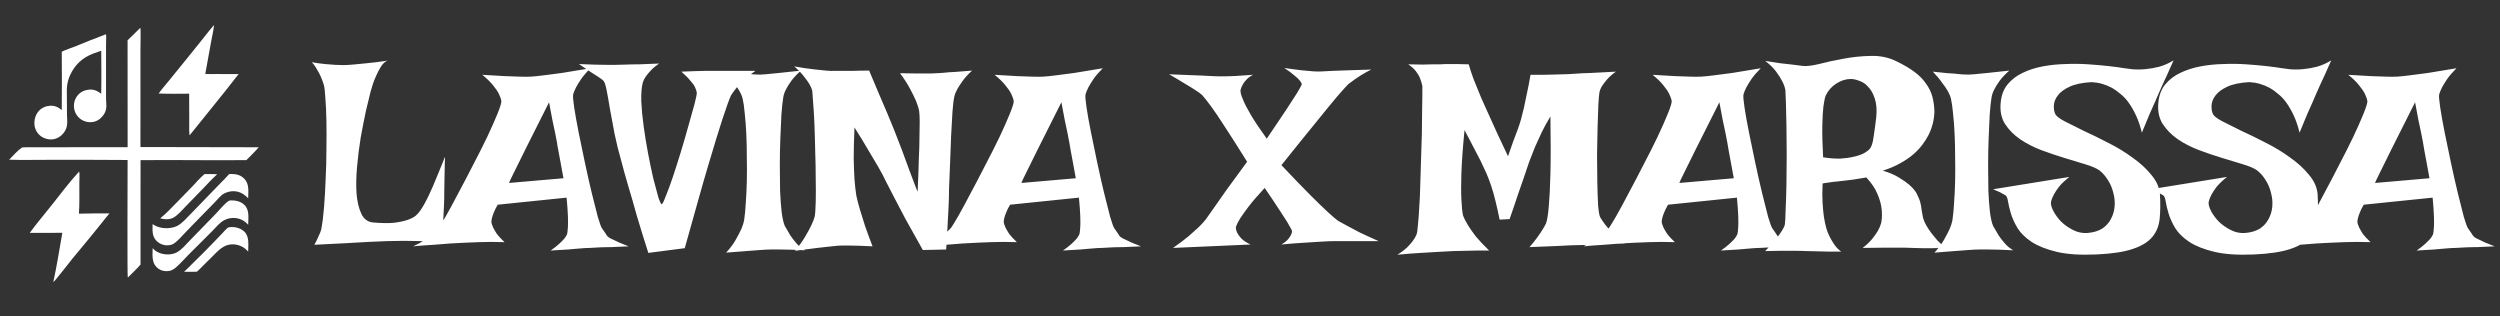 <svg width="261" height="33" viewBox="0 0 261 33" fill="none" xmlns="http://www.w3.org/2000/svg">
<rect x="0" y="0" width="261" height="33" fill="#333333" stroke="none"/>
<g clip-path="url(#clip0_8_655)">
<path d="M16.563 9.76C16.861 9.337 17.221 8.939 17.547 8.535L19.621 5.981L21.301 3.892C21.64 3.467 21.968 3.029 22.332 2.625C22.362 2.834 22.105 3.999 22.05 4.301L21.43 7.724C21.803 7.744 22.183 7.727 22.557 7.728L24.907 7.735C24.47 8.28 24.05 8.837 23.616 9.385L19.922 13.972L19.784 14.13C19.737 13.624 19.759 13.097 19.756 12.588L19.749 9.78C18.689 9.785 17.622 9.809 16.563 9.76Z" fill="white"/>
<path d="M6.448 5.398C6.944 5.163 7.474 4.993 7.985 4.794C8.438 4.617 8.883 4.42 9.335 4.243C9.9 4.02 10.473 3.817 11.034 3.586L11.054 3.592C11.061 3.607 11.071 3.62 11.075 3.635C11.103 3.732 11.071 4.493 11.071 4.652C11.079 6.264 11.079 7.876 11.07 9.487C11.07 9.79 11.061 10.095 11.072 10.397C11.083 10.667 11.119 10.946 11.096 11.215C11.074 11.486 10.973 11.763 10.818 11.986C10.55 12.372 10.178 12.652 9.709 12.733C9.257 12.809 8.795 12.703 8.422 12.438C8.051 12.167 7.804 11.758 7.736 11.303C7.669 10.85 7.785 10.388 8.058 10.02C8.338 9.643 8.751 9.428 9.211 9.366C9.745 9.294 10.151 9.468 10.566 9.788C10.6 8.295 10.579 6.793 10.569 5.299C10.297 5.392 10.021 5.482 9.752 5.585C8.602 6.022 7.809 6.753 7.302 7.88C7.16 8.202 7.063 8.543 7.014 8.893C6.958 9.307 6.982 9.732 6.982 10.15C6.981 10.765 6.984 11.381 6.992 11.997C6.999 12.373 7.055 12.771 6.984 13.143C6.934 13.412 6.814 13.658 6.648 13.874C6.373 14.231 5.965 14.487 5.514 14.543C5.058 14.599 4.573 14.459 4.214 14.174C3.866 13.894 3.644 13.487 3.6 13.042C3.549 12.541 3.693 12.013 4.018 11.624C4.316 11.268 4.749 11.075 5.208 11.042C5.698 11.006 6.084 11.178 6.447 11.496C6.466 9.463 6.466 7.431 6.448 5.398Z" fill="white"/>
<path d="M13.319 4.208L14.651 2.904C14.708 3.043 14.663 4.82 14.664 5.174L14.665 12.858C14.668 13.689 14.649 14.52 14.665 15.35L27.011 15.374C26.609 15.843 26.157 16.276 25.724 16.716C22.042 16.759 18.357 16.679 14.674 16.721L14.672 27.619C14.269 28.082 13.804 28.515 13.372 28.95L13.339 28.958C13.279 28.817 13.322 17.866 13.322 16.703C10.528 16.683 7.734 16.678 4.939 16.686C3.614 16.686 2.278 16.717 0.954 16.673C1.349 16.27 1.835 15.709 2.297 15.398C2.773 15.359 3.259 15.374 3.736 15.373L13.325 15.368L13.319 4.208Z" fill="white"/>
<path d="M3.103 24.314C3.826 23.322 4.635 22.377 5.398 21.414C6.331 20.236 7.24 19.017 8.259 17.913L8.269 17.924C8.329 18.151 8.284 18.827 8.283 19.095C8.279 20.151 8.312 21.258 8.241 22.308C9.303 22.282 10.366 22.271 11.429 22.278C11.151 22.587 10.905 22.923 10.644 23.246L9.357 24.834C8.775 25.56 8.161 26.259 7.577 26.983C7.344 27.272 5.699 29.384 5.589 29.437L5.576 29.388C5.948 27.71 6.204 25.998 6.507 24.306L3.103 24.314Z" fill="white"/>
<path d="M16.724 22.79C17.33 22.317 17.874 21.725 18.411 21.176C18.964 20.618 19.513 20.056 20.058 19.491C20.474 19.051 20.885 18.555 21.355 18.175C21.793 18.16 22.233 18.18 22.671 18.19C22.132 18.687 21.628 19.233 21.122 19.763C20.596 20.315 20.064 20.861 19.526 21.402C19.148 21.786 18.772 22.231 18.35 22.564C18.212 22.673 18.074 22.742 17.914 22.808C17.506 22.938 17.131 22.901 16.724 22.79Z" fill="white"/>
<path d="M15.931 23.396C16.434 23.747 17.043 23.864 17.648 23.811C18.04 23.777 18.413 23.669 18.737 23.443C19.138 23.163 19.473 22.779 19.813 22.432C20.353 21.88 20.89 21.326 21.424 20.769L23 19.141C23.311 18.821 23.64 18.513 23.927 18.171C24.017 18.167 24.107 18.165 24.197 18.166C24.693 18.165 25.138 18.287 25.495 18.649C26.049 19.212 25.915 19.986 25.911 20.705C25.605 20.369 25.231 20.106 24.78 20.007C24.314 19.905 23.781 19.987 23.366 20.224C22.997 20.434 22.715 20.827 22.417 21.125C21.414 22.131 20.439 23.162 19.444 24.174C19.044 24.582 18.572 25.167 18.094 25.466L18.064 25.485C17.869 25.573 17.655 25.612 17.442 25.611C17.029 25.611 16.634 25.446 16.343 25.153C15.853 24.656 15.922 24.034 15.931 23.396Z" fill="white"/>
<path d="M15.937 25.906C16.035 26.015 16.135 26.118 16.257 26.202C16.843 26.608 17.787 26.692 18.428 26.363C18.964 26.088 19.442 25.489 19.866 25.057L22.513 22.337C22.907 21.929 23.286 21.446 23.718 21.083C23.832 20.987 23.914 20.945 24.061 20.918L24.078 20.918C24.612 20.911 25.142 21.017 25.532 21.41C26.067 21.949 25.917 22.777 25.909 23.469C25.706 23.232 25.472 23.046 25.184 22.922C24.624 22.681 23.987 22.7 23.442 22.971C22.939 23.223 22.557 23.721 22.165 24.115L19.709 26.568C19.249 27.033 18.802 27.558 18.301 27.975C18.153 28.099 18.009 28.177 17.831 28.248C17.677 28.286 17.531 28.312 17.372 28.312C16.976 28.311 16.602 28.16 16.328 27.872C15.817 27.335 15.931 26.585 15.937 25.906Z" fill="white"/>
<path d="M19.215 28.378C19.543 28.084 19.846 27.761 20.16 27.453C20.944 26.692 21.714 25.916 22.469 25.127C22.738 24.849 23.006 24.569 23.273 24.288C23.424 24.128 23.576 23.943 23.744 23.803C23.822 23.739 23.93 23.728 24.026 23.71C24.095 23.706 24.165 23.706 24.235 23.705C24.703 23.702 25.2 23.87 25.533 24.207C26.056 24.738 25.91 25.59 25.909 26.272C25.879 26.236 25.847 26.2 25.815 26.166C25.423 25.754 24.882 25.517 24.313 25.508C23.371 25.495 22.808 26.137 22.194 26.753L21.216 27.722C21.002 27.941 20.792 28.166 20.56 28.366C20.113 28.382 19.663 28.379 19.215 28.378Z" fill="white"/>
</g>
<path d="M32.547 6.496C33.075 6.587 33.54 6.651 33.941 6.687C34.361 6.724 34.707 6.751 34.98 6.769C35.309 6.787 35.591 6.797 35.828 6.797C36.065 6.797 36.402 6.778 36.84 6.742C37.204 6.705 37.678 6.66 38.262 6.605C38.863 6.55 39.602 6.459 40.477 6.332C40.221 6.405 39.984 6.614 39.766 6.961C39.565 7.289 39.383 7.644 39.219 8.027C39.018 8.483 38.845 8.984 38.699 9.531C38.572 10.023 38.408 10.698 38.207 11.554C38.025 12.411 37.842 13.341 37.66 14.343C37.496 15.346 37.368 16.367 37.277 17.406C37.186 18.427 37.168 19.366 37.223 20.222C37.296 21.079 37.469 21.79 37.742 22.355C38.016 22.902 38.435 23.194 39 23.23C39.857 23.303 40.568 23.312 41.133 23.258C41.716 23.185 42.19 23.084 42.555 22.957C42.919 22.829 43.202 22.683 43.402 22.519C43.603 22.337 43.758 22.164 43.867 22C44.159 21.58 44.46 21.043 44.77 20.386C45.079 19.73 45.353 19.101 45.59 18.5C45.845 17.898 46.055 17.388 46.219 16.968C46.383 16.549 46.465 16.349 46.465 16.367C46.465 16.403 46.456 16.613 46.438 16.996C46.438 17.36 46.428 17.807 46.41 18.336C46.41 18.846 46.401 19.384 46.383 19.949C46.383 20.514 46.374 20.997 46.355 21.398C46.337 21.726 46.319 22.091 46.301 22.492C46.283 22.838 46.264 23.248 46.246 23.722C46.246 24.196 46.228 24.716 46.191 25.281C45.426 25.226 44.697 25.19 44.004 25.172C43.311 25.153 42.7 25.144 42.172 25.144C41.552 25.144 40.978 25.153 40.449 25.172C39.884 25.19 39.228 25.217 38.48 25.254C37.842 25.29 37.05 25.336 36.102 25.39C35.154 25.427 34.06 25.482 32.82 25.554C32.966 25.299 33.085 25.062 33.176 24.843C33.285 24.625 33.367 24.442 33.422 24.297C33.495 24.114 33.54 23.959 33.559 23.832C33.668 23.248 33.759 22.51 33.832 21.617C33.905 20.705 33.96 19.739 33.996 18.718C34.051 17.698 34.078 16.659 34.078 15.601C34.096 14.526 34.096 13.532 34.078 12.621C34.06 11.709 34.023 10.916 33.969 10.242C33.932 9.567 33.878 9.103 33.805 8.847C33.714 8.556 33.604 8.264 33.477 7.972C33.367 7.717 33.23 7.462 33.066 7.207C32.921 6.933 32.747 6.696 32.547 6.496ZM50.349 7.808C51.26 7.863 52.026 7.909 52.646 7.945C53.284 7.963 53.812 7.981 54.232 8C54.706 8.018 55.107 8.018 55.435 8C55.763 7.981 56.209 7.936 56.775 7.863C57.248 7.808 57.877 7.726 58.661 7.617C59.463 7.489 60.457 7.325 61.642 7.125C61.222 7.544 60.894 7.927 60.657 8.273C60.439 8.601 60.265 8.884 60.138 9.121C59.992 9.412 59.892 9.659 59.837 9.859C59.801 10.041 59.837 10.497 59.946 11.226C60.056 11.955 60.211 12.821 60.411 13.824C60.612 14.808 60.831 15.866 61.068 16.996C61.304 18.108 61.541 19.156 61.778 20.14C62.015 21.107 62.225 21.936 62.407 22.629C62.608 23.303 62.754 23.704 62.845 23.832C63.118 24.215 63.291 24.47 63.364 24.597C63.437 24.707 63.565 24.807 63.747 24.898C63.82 24.935 63.939 24.989 64.103 25.062C64.249 25.135 64.44 25.226 64.677 25.336C64.932 25.445 65.251 25.573 65.634 25.718C64.923 25.755 64.312 25.782 63.802 25.8C63.291 25.8 62.872 25.81 62.544 25.828C62.161 25.846 61.833 25.864 61.56 25.883C61.286 25.883 60.958 25.901 60.575 25.937C60.247 25.974 59.819 26.01 59.29 26.047C58.78 26.083 58.178 26.119 57.486 26.156C57.85 25.901 58.142 25.673 58.361 25.472C58.597 25.254 58.78 25.071 58.907 24.925C59.053 24.743 59.153 24.579 59.208 24.433C59.245 24.269 59.272 24.023 59.29 23.695C59.308 23.403 59.308 23.02 59.29 22.547C59.272 22.054 59.226 21.416 59.153 20.633L51.962 21.371C51.78 21.681 51.643 21.954 51.552 22.191C51.461 22.41 51.397 22.601 51.361 22.765C51.306 22.966 51.288 23.13 51.306 23.258C51.342 23.403 51.406 23.576 51.497 23.777C51.588 23.959 51.716 24.178 51.88 24.433C52.062 24.67 52.327 24.953 52.673 25.281C52.217 25.263 51.752 25.254 51.278 25.254C50.804 25.254 50.367 25.263 49.966 25.281C49.492 25.299 49.027 25.317 48.571 25.336C48.116 25.354 47.596 25.381 47.013 25.418C46.521 25.454 45.946 25.5 45.29 25.554C44.616 25.591 43.896 25.645 43.13 25.718C43.604 25.5 44.005 25.281 44.333 25.062C44.661 24.825 44.935 24.607 45.153 24.406C45.409 24.187 45.627 23.978 45.81 23.777C45.937 23.595 46.193 23.175 46.575 22.519C46.958 21.845 47.386 21.052 47.861 20.14C48.353 19.229 48.863 18.254 49.392 17.215C49.939 16.175 50.431 15.2 50.868 14.289C51.306 13.359 51.661 12.557 51.935 11.883C52.208 11.208 52.345 10.771 52.345 10.57C52.308 10.333 52.217 10.069 52.071 9.777C51.944 9.522 51.743 9.23 51.47 8.902C51.215 8.574 50.841 8.209 50.349 7.808ZM58.825 18.609C58.716 17.971 58.616 17.424 58.525 16.968C58.433 16.494 58.361 16.103 58.306 15.793C58.233 15.428 58.178 15.109 58.142 14.836C58.087 14.58 58.023 14.252 57.95 13.851C57.877 13.505 57.786 13.076 57.677 12.566C57.586 12.037 57.467 11.409 57.321 10.679C56.282 12.758 55.471 14.371 54.888 15.519C54.323 16.649 53.913 17.479 53.657 18.008C53.347 18.627 53.174 18.992 53.138 19.101L58.825 18.609ZM60.44 6.687C61.661 6.742 62.609 6.769 63.283 6.769H64.295C64.587 6.769 64.951 6.76 65.389 6.742C65.754 6.724 66.218 6.715 66.783 6.715C67.349 6.696 68.023 6.669 68.807 6.633C68.442 6.888 68.151 7.134 67.932 7.371C67.713 7.608 67.54 7.817 67.412 8C67.266 8.218 67.166 8.419 67.112 8.601C66.984 9.075 66.929 9.722 66.948 10.543C66.984 11.345 67.066 12.22 67.194 13.168C67.321 14.097 67.476 15.045 67.658 16.011C67.841 16.978 68.023 17.853 68.205 18.636C68.406 19.42 68.579 20.067 68.725 20.578C68.889 21.07 69.007 21.316 69.08 21.316C69.153 21.316 69.29 21.052 69.49 20.523C69.709 19.994 69.955 19.329 70.229 18.527C70.502 17.707 70.785 16.823 71.076 15.875C71.368 14.909 71.632 13.997 71.869 13.14C72.125 12.265 72.334 11.518 72.498 10.898C72.662 10.26 72.744 9.868 72.744 9.722C72.726 9.522 72.662 9.312 72.553 9.093C72.462 8.893 72.298 8.665 72.061 8.41C71.842 8.136 71.532 7.827 71.131 7.48C71.696 7.462 72.179 7.444 72.58 7.425C73 7.407 73.355 7.398 73.647 7.398H74.494H78.869C78.414 7.708 78.022 8.009 77.694 8.3C77.384 8.592 77.129 8.866 76.928 9.121C76.691 9.412 76.49 9.686 76.326 9.941C76.144 10.324 75.843 11.153 75.424 12.429C75.242 12.976 75.032 13.642 74.795 14.425C74.558 15.209 74.276 16.148 73.948 17.242C73.619 18.336 73.255 19.603 72.854 21.043C72.453 22.465 71.997 24.087 71.487 25.91L67.686 26.402C67.23 24.98 66.829 23.686 66.483 22.519C66.154 21.334 65.863 20.323 65.608 19.484C65.316 18.5 65.07 17.616 64.869 16.832C64.596 15.884 64.359 14.927 64.158 13.961C63.976 12.976 63.812 12.092 63.666 11.308C63.539 10.506 63.42 9.841 63.311 9.312C63.201 8.784 63.083 8.474 62.955 8.383C62.846 8.291 62.682 8.173 62.463 8.027C62.263 7.899 62.007 7.735 61.697 7.535C61.369 7.316 60.95 7.034 60.44 6.687ZM75.644 7.48C76.264 7.553 76.783 7.608 77.203 7.644C77.64 7.662 77.996 7.69 78.269 7.726C78.597 7.763 78.852 7.781 79.034 7.781C79.235 7.799 79.536 7.79 79.937 7.754C80.283 7.717 80.748 7.672 81.331 7.617C81.933 7.562 82.699 7.48 83.628 7.371C83.209 7.735 82.872 8.091 82.617 8.437C82.38 8.765 82.197 9.057 82.07 9.312C81.906 9.622 81.805 9.914 81.769 10.187C81.696 10.625 81.632 11.226 81.578 11.992C81.541 12.739 81.505 13.56 81.468 14.453C81.432 15.346 81.413 16.267 81.413 17.215C81.413 18.163 81.423 19.065 81.441 19.922C81.477 20.76 81.532 21.508 81.605 22.164C81.696 22.82 81.805 23.294 81.933 23.586C82.115 23.914 82.307 24.242 82.507 24.57C82.689 24.843 82.908 25.126 83.163 25.418C83.419 25.709 83.71 25.946 84.038 26.129C82.963 26.074 82.106 26.047 81.468 26.047H80.484C80.192 26.047 79.818 26.065 79.363 26.101C78.98 26.138 78.497 26.174 77.913 26.211C77.33 26.247 76.628 26.302 75.808 26.375C76.227 25.919 76.555 25.482 76.792 25.062C77.029 24.643 77.221 24.278 77.367 23.968C77.531 23.604 77.64 23.258 77.695 22.929C77.768 22.455 77.822 21.872 77.859 21.179C77.913 20.468 77.95 19.712 77.968 18.91C77.986 18.09 77.986 17.26 77.968 16.422C77.968 15.565 77.95 14.745 77.913 13.961C77.877 13.177 77.822 12.466 77.749 11.828C77.695 11.19 77.622 10.679 77.531 10.297C77.476 10.06 77.367 9.795 77.203 9.504C77.057 9.248 76.856 8.957 76.601 8.629C76.364 8.282 76.045 7.899 75.644 7.48ZM82.918 6.933C83.739 7.079 84.413 7.179 84.942 7.234C85.471 7.289 85.899 7.334 86.227 7.371C86.61 7.407 86.911 7.416 87.129 7.398H87.95C88.241 7.398 88.606 7.398 89.043 7.398C89.499 7.38 90.064 7.371 90.739 7.371C91.122 8.264 91.468 9.084 91.778 9.832C92.106 10.579 92.379 11.217 92.598 11.746C92.853 12.384 93.09 12.958 93.309 13.468C93.564 14.107 93.838 14.808 94.129 15.574C94.421 16.34 94.685 17.06 94.922 17.734C95.178 18.409 95.387 18.965 95.551 19.402C95.715 19.84 95.797 20.04 95.797 20.004C95.797 19.985 95.806 19.803 95.825 19.457C95.843 19.092 95.861 18.645 95.879 18.117C95.898 17.57 95.916 16.978 95.934 16.34C95.971 15.683 95.989 15.054 95.989 14.453C96.007 13.833 96.016 13.268 96.016 12.758C96.016 12.247 95.998 11.864 95.961 11.609C95.907 11.299 95.797 10.944 95.633 10.543C95.487 10.196 95.287 9.786 95.032 9.312C94.776 8.82 94.421 8.264 93.965 7.644C94.713 7.662 95.323 7.672 95.797 7.672C96.271 7.672 96.654 7.672 96.946 7.672C97.274 7.672 97.529 7.662 97.711 7.644C97.948 7.644 98.24 7.626 98.586 7.59C98.896 7.553 99.279 7.526 99.735 7.508C100.209 7.471 100.792 7.425 101.485 7.371C101.084 7.735 100.765 8.082 100.528 8.41C100.291 8.738 100.099 9.03 99.954 9.285C99.79 9.577 99.68 9.85 99.626 10.105C99.553 10.433 99.489 10.971 99.434 11.718C99.398 12.448 99.352 13.268 99.297 14.179C99.261 15.091 99.224 16.039 99.188 17.023C99.151 18.008 99.115 18.91 99.079 19.73C99.079 20.35 99.06 21.015 99.024 21.726C98.987 22.328 98.951 23.011 98.915 23.777C98.878 24.524 98.832 25.281 98.778 26.047L96.344 26.101C95.633 24.843 95.032 23.768 94.54 22.875C94.066 21.963 93.674 21.216 93.364 20.633C93.017 19.958 92.726 19.393 92.489 18.937C92.288 18.5 92.024 17.998 91.696 17.433C91.422 16.959 91.076 16.376 90.657 15.683C90.256 14.991 89.773 14.198 89.207 13.304C89.153 14.562 89.126 15.638 89.126 16.531C89.144 17.406 89.171 18.135 89.207 18.718C89.262 19.393 89.326 19.958 89.399 20.414C89.49 20.851 89.618 21.343 89.782 21.89C89.928 22.364 90.101 22.92 90.301 23.558C90.52 24.196 90.784 24.916 91.094 25.718C90.019 25.664 89.217 25.636 88.688 25.636H87.868C87.612 25.636 87.266 25.664 86.829 25.718C86.464 25.755 85.963 25.81 85.325 25.883C84.705 25.955 83.93 26.056 83.001 26.183C83.438 25.655 83.784 25.172 84.04 24.734C84.313 24.278 84.523 23.895 84.668 23.586C84.851 23.221 84.978 22.902 85.051 22.629C85.106 22.337 85.142 21.836 85.161 21.125C85.179 20.395 85.179 19.575 85.161 18.664C85.161 17.734 85.142 16.759 85.106 15.738C85.088 14.717 85.06 13.769 85.024 12.894C84.987 12.019 84.942 11.272 84.887 10.652C84.851 10.032 84.823 9.649 84.805 9.504C84.751 9.267 84.641 9.011 84.477 8.738C84.331 8.501 84.14 8.237 83.903 7.945C83.666 7.635 83.338 7.298 82.918 6.933ZM103.838 7.808C104.749 7.863 105.515 7.909 106.134 7.945C106.772 7.963 107.301 7.981 107.72 8C108.194 8.018 108.595 8.018 108.923 8C109.252 7.981 109.698 7.936 110.263 7.863C110.737 7.808 111.366 7.726 112.15 7.617C112.952 7.489 113.946 7.325 115.13 7.125C114.711 7.544 114.383 7.927 114.146 8.273C113.927 8.601 113.754 8.884 113.627 9.121C113.481 9.412 113.38 9.659 113.326 9.859C113.289 10.041 113.326 10.497 113.435 11.226C113.545 11.955 113.699 12.821 113.9 13.824C114.101 14.808 114.319 15.866 114.556 16.996C114.793 18.108 115.03 19.156 115.267 20.14C115.504 21.107 115.714 21.936 115.896 22.629C116.097 23.303 116.242 23.704 116.334 23.832C116.607 24.215 116.78 24.47 116.853 24.597C116.926 24.707 117.054 24.807 117.236 24.898C117.309 24.935 117.427 24.989 117.591 25.062C117.737 25.135 117.929 25.226 118.166 25.336C118.421 25.445 118.74 25.573 119.123 25.718C118.412 25.755 117.801 25.782 117.291 25.8C116.78 25.8 116.361 25.81 116.033 25.828C115.65 25.846 115.322 25.864 115.048 25.883C114.775 25.883 114.447 25.901 114.064 25.937C113.736 25.974 113.308 26.01 112.779 26.047C112.268 26.083 111.667 26.119 110.974 26.156C111.339 25.901 111.63 25.673 111.849 25.472C112.086 25.254 112.268 25.071 112.396 24.925C112.542 24.743 112.642 24.579 112.697 24.433C112.733 24.269 112.761 24.023 112.779 23.695C112.797 23.403 112.797 23.02 112.779 22.547C112.761 22.054 112.715 21.416 112.642 20.633L105.451 21.371C105.268 21.681 105.132 21.954 105.041 22.191C104.949 22.41 104.886 22.601 104.849 22.765C104.795 22.966 104.776 23.13 104.795 23.258C104.831 23.403 104.895 23.576 104.986 23.777C105.077 23.959 105.205 24.178 105.369 24.433C105.551 24.67 105.815 24.953 106.162 25.281C105.706 25.263 105.241 25.254 104.767 25.254C104.293 25.254 103.856 25.263 103.455 25.281C102.981 25.299 102.516 25.317 102.06 25.336C101.604 25.354 101.085 25.381 100.502 25.418C100.009 25.454 99.435 25.5 98.779 25.554C98.104 25.591 97.384 25.645 96.619 25.718C97.093 25.5 97.494 25.281 97.822 25.062C98.15 24.825 98.423 24.607 98.642 24.406C98.897 24.187 99.116 23.978 99.298 23.777C99.426 23.595 99.681 23.175 100.064 22.519C100.447 21.845 100.875 21.052 101.349 20.14C101.841 19.229 102.352 18.254 102.88 17.215C103.427 16.175 103.92 15.2 104.357 14.289C104.795 13.359 105.15 12.557 105.423 11.883C105.697 11.208 105.834 10.771 105.834 10.57C105.797 10.333 105.706 10.069 105.56 9.777C105.433 9.522 105.232 9.23 104.959 8.902C104.703 8.574 104.33 8.209 103.838 7.808ZM112.314 18.609C112.205 17.971 112.104 17.424 112.013 16.968C111.922 16.494 111.849 16.103 111.795 15.793C111.722 15.428 111.667 15.109 111.63 14.836C111.576 14.58 111.512 14.252 111.439 13.851C111.366 13.505 111.275 13.076 111.166 12.566C111.074 12.037 110.956 11.409 110.81 10.679C109.771 12.758 108.96 14.371 108.377 15.519C107.811 16.649 107.401 17.479 107.146 18.008C106.836 18.627 106.663 18.992 106.627 19.101L112.314 18.609ZM122.051 7.754C122.853 7.79 123.536 7.817 124.101 7.836C124.667 7.854 125.131 7.872 125.496 7.89C125.933 7.909 126.289 7.927 126.562 7.945C126.854 7.963 127.219 7.972 127.656 7.972C128.403 7.972 129.461 7.918 130.828 7.808C130.536 7.954 130.308 8.118 130.144 8.3C129.98 8.465 129.853 8.629 129.762 8.793C129.652 8.993 129.57 9.185 129.515 9.367C129.479 9.586 129.561 9.923 129.762 10.379C129.907 10.761 130.172 11.281 130.555 11.937C130.937 12.593 131.502 13.441 132.25 14.48C133.143 13.168 133.836 12.138 134.328 11.39C134.82 10.643 135.185 10.078 135.422 9.695C135.695 9.239 135.859 8.938 135.914 8.793C135.896 8.702 135.823 8.574 135.695 8.41C135.586 8.264 135.403 8.091 135.148 7.89C134.911 7.672 134.556 7.407 134.082 7.097C134.829 7.207 135.449 7.289 135.941 7.343C136.452 7.398 136.862 7.435 137.172 7.453C137.536 7.471 137.837 7.471 138.074 7.453C138.311 7.435 138.657 7.416 139.113 7.398C139.496 7.38 140.006 7.362 140.644 7.343C141.301 7.325 142.139 7.298 143.16 7.261C142.759 7.462 142.413 7.653 142.121 7.836C141.829 8.018 141.583 8.182 141.383 8.328C141.146 8.51 140.936 8.665 140.754 8.793C140.535 9.011 140.134 9.458 139.551 10.133C139.058 10.716 138.357 11.573 137.445 12.703C136.534 13.815 135.312 15.328 133.781 17.242C135.021 18.554 136.023 19.593 136.789 20.359C137.555 21.125 138.156 21.708 138.594 22.109C139.104 22.583 139.478 22.902 139.715 23.066C139.933 23.194 140.234 23.358 140.617 23.558C140.945 23.741 141.374 23.968 141.902 24.242C142.431 24.497 143.105 24.807 143.926 25.172H139.359C138.976 25.172 138.512 25.19 137.965 25.226C137.491 25.263 136.907 25.299 136.215 25.336C135.522 25.372 134.711 25.436 133.781 25.527C134.109 25.326 134.346 25.135 134.492 24.953C134.656 24.752 134.765 24.579 134.82 24.433C134.893 24.269 134.902 24.123 134.848 23.996C134.756 23.814 134.601 23.54 134.383 23.175C134.182 22.866 133.9 22.428 133.535 21.863C133.17 21.298 132.669 20.55 132.031 19.621C131.302 20.405 130.737 21.061 130.336 21.59C129.953 22.1 129.661 22.51 129.461 22.82C129.242 23.185 129.096 23.476 129.023 23.695C129.023 23.895 129.069 24.096 129.16 24.297C129.251 24.479 129.397 24.679 129.598 24.898C129.816 25.117 130.135 25.326 130.555 25.527L122.461 25.883C123.117 25.427 123.664 25.017 124.101 24.652C124.539 24.269 124.894 23.95 125.168 23.695C125.478 23.385 125.724 23.112 125.906 22.875C126.088 22.601 126.371 22.2 126.754 21.672C127.064 21.216 127.492 20.605 128.039 19.84C128.604 19.074 129.324 18.09 130.199 16.886C129.233 15.337 128.449 14.107 127.848 13.195C127.264 12.284 126.79 11.582 126.426 11.089C126.006 10.524 125.696 10.133 125.496 9.914C125.314 9.75 125.058 9.567 124.73 9.367C124.457 9.185 124.101 8.966 123.664 8.711C123.226 8.437 122.689 8.118 122.051 7.754ZM147.018 6.715C147.601 6.733 148.111 6.742 148.549 6.742C148.986 6.724 149.342 6.715 149.615 6.715H150.408C150.609 6.696 150.855 6.687 151.147 6.687C151.402 6.687 151.712 6.687 152.076 6.687C152.441 6.687 152.86 6.696 153.334 6.715C153.48 7.225 153.644 7.726 153.826 8.218C154.027 8.692 154.2 9.121 154.346 9.504C154.528 9.959 154.71 10.388 154.893 10.789C155.075 11.19 155.294 11.673 155.549 12.238C155.768 12.712 156.032 13.295 156.342 13.988C156.652 14.662 157.016 15.437 157.436 16.312C157.636 15.747 157.818 15.228 157.982 14.754C158.165 14.28 158.32 13.87 158.447 13.523C158.593 13.122 158.712 12.758 158.803 12.429C158.894 12.101 158.994 11.7 159.104 11.226C159.195 10.825 159.295 10.342 159.404 9.777C159.532 9.212 159.66 8.556 159.787 7.808C160.316 7.808 160.79 7.808 161.209 7.808C161.628 7.808 161.993 7.799 162.303 7.781C162.649 7.781 162.959 7.772 163.232 7.754C163.524 7.754 163.916 7.735 164.408 7.699C164.828 7.662 165.384 7.635 166.076 7.617C166.787 7.58 167.662 7.535 168.701 7.48C168.318 7.754 168.009 8.027 167.772 8.3C167.553 8.556 167.38 8.784 167.252 8.984C167.106 9.221 167.015 9.449 166.979 9.668C166.942 9.85 166.906 10.269 166.869 10.925C166.851 11.582 166.824 12.366 166.787 13.277C166.769 14.17 166.751 15.127 166.732 16.148C166.732 17.169 166.742 18.135 166.76 19.047C166.778 19.958 166.805 20.751 166.842 21.425C166.897 22.082 166.969 22.501 167.061 22.683C167.188 22.902 167.361 23.157 167.58 23.449C167.781 23.704 168.036 23.996 168.346 24.324C168.674 24.652 169.102 25.017 169.631 25.418C168.792 25.454 168.091 25.482 167.525 25.5C166.979 25.518 166.523 25.536 166.158 25.554C165.739 25.573 165.402 25.582 165.147 25.582C164.873 25.582 164.499 25.591 164.025 25.609C163.606 25.627 163.05 25.655 162.357 25.691C161.665 25.709 160.772 25.746 159.678 25.8C159.933 25.509 160.17 25.217 160.389 24.925C160.607 24.634 160.79 24.369 160.936 24.133C161.118 23.859 161.273 23.595 161.4 23.34C161.528 22.993 161.628 22.364 161.701 21.453C161.774 20.669 161.829 19.548 161.865 18.09C161.902 16.613 161.902 14.635 161.865 12.156C161.519 12.721 161.209 13.286 160.936 13.851C160.68 14.398 160.453 14.899 160.252 15.355C160.033 15.884 159.833 16.394 159.65 16.886C159.468 17.397 159.277 17.962 159.076 18.582C158.894 19.11 158.675 19.739 158.42 20.468C158.183 21.198 157.91 22 157.6 22.875L156.561 22.929C156.415 22.2 156.269 21.544 156.123 20.961C155.977 20.359 155.831 19.849 155.686 19.429C155.522 18.937 155.357 18.5 155.193 18.117C155.011 17.734 154.811 17.306 154.592 16.832C154.391 16.431 154.145 15.957 153.854 15.41C153.58 14.863 153.261 14.252 152.897 13.578C152.714 15.437 152.605 16.95 152.568 18.117C152.532 19.265 152.532 20.159 152.568 20.797C152.605 21.562 152.66 22.118 152.732 22.465C152.842 22.774 153.015 23.121 153.252 23.504C153.453 23.832 153.726 24.224 154.072 24.679C154.437 25.117 154.902 25.609 155.467 26.156C155.066 26.156 154.647 26.156 154.209 26.156C153.772 26.156 153.371 26.165 153.006 26.183C152.568 26.201 152.14 26.211 151.721 26.211C151.283 26.229 150.773 26.256 150.19 26.293C149.679 26.329 149.068 26.366 148.357 26.402C147.647 26.439 146.826 26.502 145.897 26.593C146.298 26.338 146.626 26.092 146.881 25.855C147.136 25.6 147.337 25.372 147.482 25.172C147.665 24.935 147.802 24.698 147.893 24.461C147.947 24.315 147.993 23.996 148.029 23.504C148.084 23.011 148.13 22.41 148.166 21.699C148.221 20.988 148.257 20.195 148.275 19.32C148.312 18.445 148.339 17.561 148.357 16.668C148.394 15.756 148.421 14.872 148.44 14.015C148.458 13.14 148.467 12.357 148.467 11.664C148.485 10.953 148.494 10.36 148.494 9.886C148.494 9.412 148.494 9.112 148.494 8.984C148.44 8.711 148.357 8.437 148.248 8.164C148.157 7.927 148.011 7.681 147.811 7.425C147.61 7.17 147.346 6.933 147.018 6.715ZM172.53 7.808C173.442 7.863 174.208 7.909 174.827 7.945C175.465 7.963 175.994 7.981 176.413 8C176.887 8.018 177.288 8.018 177.616 8C177.945 7.981 178.391 7.936 178.956 7.863C179.43 7.808 180.059 7.726 180.843 7.617C181.645 7.489 182.639 7.325 183.823 7.125C183.404 7.544 183.076 7.927 182.839 8.273C182.62 8.601 182.447 8.884 182.32 9.121C182.174 9.412 182.073 9.659 182.019 9.859C181.982 10.041 182.019 10.497 182.128 11.226C182.238 11.955 182.392 12.821 182.593 13.824C182.793 14.808 183.012 15.866 183.249 16.996C183.486 18.108 183.723 19.156 183.96 20.14C184.197 21.107 184.407 21.936 184.589 22.629C184.79 23.303 184.935 23.704 185.027 23.832C185.3 24.215 185.473 24.47 185.546 24.597C185.619 24.707 185.747 24.807 185.929 24.898C186.002 24.935 186.12 24.989 186.284 25.062C186.43 25.135 186.622 25.226 186.859 25.336C187.114 25.445 187.433 25.573 187.816 25.718C187.105 25.755 186.494 25.782 185.984 25.8C185.473 25.8 185.054 25.81 184.726 25.828C184.343 25.846 184.015 25.864 183.741 25.883C183.468 25.883 183.14 25.901 182.757 25.937C182.429 25.974 182.001 26.01 181.472 26.047C180.961 26.083 180.36 26.119 179.667 26.156C180.032 25.901 180.323 25.673 180.542 25.472C180.779 25.254 180.961 25.071 181.089 24.925C181.235 24.743 181.335 24.579 181.39 24.433C181.426 24.269 181.454 24.023 181.472 23.695C181.49 23.403 181.49 23.02 181.472 22.547C181.454 22.054 181.408 21.416 181.335 20.633L174.144 21.371C173.961 21.681 173.825 21.954 173.734 22.191C173.642 22.41 173.579 22.601 173.542 22.765C173.488 22.966 173.469 23.13 173.488 23.258C173.524 23.403 173.588 23.576 173.679 23.777C173.77 23.959 173.898 24.178 174.062 24.433C174.244 24.67 174.508 24.953 174.855 25.281C174.399 25.263 173.934 25.254 173.46 25.254C172.986 25.254 172.549 25.263 172.148 25.281C171.674 25.299 171.209 25.317 170.753 25.336C170.297 25.354 169.778 25.381 169.195 25.418C168.702 25.454 168.128 25.5 167.472 25.554C166.797 25.591 166.077 25.645 165.312 25.718C165.786 25.5 166.187 25.281 166.515 25.062C166.843 24.825 167.116 24.607 167.335 24.406C167.59 24.187 167.809 23.978 167.991 23.777C168.119 23.595 168.374 23.175 168.757 22.519C169.14 21.845 169.568 21.052 170.042 20.14C170.534 19.229 171.045 18.254 171.573 17.215C172.12 16.175 172.613 15.2 173.05 14.289C173.488 13.359 173.843 12.557 174.116 11.883C174.39 11.208 174.527 10.771 174.527 10.57C174.49 10.333 174.399 10.069 174.253 9.777C174.126 9.522 173.925 9.23 173.652 8.902C173.396 8.574 173.023 8.209 172.53 7.808ZM181.007 18.609C180.898 17.971 180.797 17.424 180.706 16.968C180.615 16.494 180.542 16.103 180.488 15.793C180.415 15.428 180.36 15.109 180.323 14.836C180.269 14.58 180.205 14.252 180.132 13.851C180.059 13.505 179.968 13.076 179.859 12.566C179.767 12.037 179.649 11.409 179.503 10.679C178.464 12.758 177.653 14.371 177.07 15.519C176.504 16.649 176.094 17.479 175.839 18.008C175.529 18.627 175.356 18.992 175.32 19.101L181.007 18.609ZM184.289 6.359C184.873 6.45 185.401 6.532 185.875 6.605C186.349 6.66 186.759 6.705 187.106 6.742C187.507 6.797 187.862 6.842 188.172 6.879C188.555 6.933 189.129 6.869 189.895 6.687C190.66 6.487 191.499 6.304 192.41 6.14C193.34 5.958 194.288 5.858 195.254 5.84C196.22 5.803 197.104 5.976 197.907 6.359C198.709 6.742 199.365 7.125 199.875 7.508C200.386 7.89 200.787 8.3 201.078 8.738C201.388 9.157 201.607 9.604 201.735 10.078C201.862 10.552 201.935 11.071 201.953 11.636C201.935 12.475 201.735 13.286 201.352 14.07C201.188 14.398 200.969 14.745 200.696 15.109C200.44 15.455 200.121 15.793 199.739 16.121C199.356 16.449 198.9 16.759 198.371 17.05C197.861 17.342 197.259 17.597 196.567 17.816C197.241 18.017 197.797 18.254 198.235 18.527C198.69 18.8 199.055 19.056 199.328 19.293C199.657 19.584 199.903 19.867 200.067 20.14C200.267 20.523 200.404 20.851 200.477 21.125C200.55 21.398 200.595 21.663 200.614 21.918C200.65 22.155 200.696 22.401 200.75 22.656C200.805 22.911 200.923 23.203 201.106 23.531C201.252 23.786 201.425 24.05 201.625 24.324C201.808 24.561 202.017 24.816 202.254 25.09C202.509 25.363 202.819 25.627 203.184 25.883C202.673 25.901 202.2 25.91 201.762 25.91C201.343 25.91 200.978 25.91 200.668 25.91C200.304 25.91 199.957 25.901 199.629 25.883C199.301 25.864 198.891 25.855 198.399 25.855C197.979 25.855 197.442 25.855 196.785 25.855C196.147 25.855 195.373 25.864 194.461 25.883C194.862 25.573 195.19 25.263 195.446 24.953C195.701 24.643 195.901 24.36 196.047 24.105C196.211 23.814 196.33 23.531 196.403 23.258C196.494 22.765 196.503 22.255 196.43 21.726C196.375 21.27 196.229 20.769 195.992 20.222C195.756 19.657 195.373 19.092 194.844 18.527C194.315 18.618 193.869 18.691 193.504 18.746C193.158 18.782 192.857 18.819 192.602 18.855C192.31 18.892 192.073 18.919 191.891 18.937C191.727 18.955 191.545 18.974 191.344 18.992C191.18 19.01 190.998 19.038 190.797 19.074C190.615 19.092 190.442 19.119 190.278 19.156C190.241 19.94 190.241 20.623 190.278 21.207C190.314 21.772 190.36 22.246 190.414 22.629C190.487 23.084 190.569 23.476 190.66 23.804C190.752 24.133 190.879 24.451 191.043 24.761C191.171 25.017 191.335 25.29 191.535 25.582C191.736 25.855 191.964 26.083 192.219 26.265C191.745 26.265 191.289 26.265 190.852 26.265C190.433 26.265 190.05 26.256 189.703 26.238C189.302 26.238 188.92 26.229 188.555 26.211C188.19 26.192 187.78 26.183 187.325 26.183C186.942 26.183 186.486 26.183 185.957 26.183C185.447 26.183 184.891 26.192 184.289 26.211C184.763 25.718 185.137 25.299 185.41 24.953C185.684 24.607 185.894 24.315 186.039 24.078C186.203 23.823 186.304 23.604 186.34 23.422C186.377 23.13 186.404 22.61 186.422 21.863C186.459 21.097 186.486 20.222 186.504 19.238C186.522 18.254 186.532 17.224 186.532 16.148C186.532 15.073 186.522 14.07 186.504 13.14C186.486 12.192 186.468 11.381 186.45 10.707C186.431 10.032 186.413 9.604 186.395 9.422C186.34 9.093 186.222 8.765 186.039 8.437C185.894 8.146 185.684 7.817 185.41 7.453C185.137 7.088 184.763 6.724 184.289 6.359ZM194.625 15.984C194.808 15.875 194.963 15.765 195.09 15.656C195.218 15.547 195.327 15.373 195.418 15.136C195.509 14.881 195.582 14.526 195.637 14.07C195.71 13.614 195.792 12.995 195.883 12.211C195.956 11.427 195.901 10.78 195.719 10.269C195.555 9.759 195.327 9.358 195.035 9.066C194.762 8.756 194.452 8.547 194.106 8.437C193.778 8.31 193.486 8.246 193.231 8.246C192.72 8.246 192.219 8.401 191.727 8.711C191.235 9.021 190.861 9.44 190.606 9.968C190.515 10.205 190.433 10.597 190.36 11.144C190.305 11.618 190.269 12.274 190.25 13.113C190.232 13.951 190.259 15.054 190.332 16.422C191.025 16.531 191.636 16.576 192.164 16.558C192.693 16.522 193.14 16.458 193.504 16.367C193.942 16.276 194.315 16.148 194.625 15.984ZM201.79 7.48C202.41 7.553 202.93 7.608 203.349 7.644C203.787 7.662 204.142 7.69 204.415 7.726C204.744 7.763 204.999 7.781 205.181 7.781C205.382 7.799 205.682 7.79 206.083 7.754C206.43 7.717 206.895 7.672 207.478 7.617C208.08 7.562 208.845 7.48 209.775 7.371C209.356 7.735 209.018 8.091 208.763 8.437C208.526 8.765 208.344 9.057 208.216 9.312C208.052 9.622 207.952 9.914 207.915 10.187C207.843 10.625 207.779 11.226 207.724 11.992C207.688 12.739 207.651 13.56 207.615 14.453C207.578 15.346 207.56 16.267 207.56 17.215C207.56 18.163 207.569 19.065 207.587 19.922C207.624 20.76 207.678 21.508 207.751 22.164C207.843 22.82 207.952 23.294 208.08 23.586C208.262 23.914 208.453 24.242 208.654 24.57C208.836 24.843 209.055 25.126 209.31 25.418C209.565 25.709 209.857 25.946 210.185 26.129C209.109 26.074 208.253 26.047 207.615 26.047H206.63C206.339 26.047 205.965 26.065 205.509 26.101C205.126 26.138 204.643 26.174 204.06 26.211C203.477 26.247 202.775 26.302 201.955 26.375C202.374 25.919 202.702 25.482 202.939 25.062C203.176 24.643 203.367 24.278 203.513 23.968C203.677 23.604 203.787 23.258 203.841 22.929C203.914 22.455 203.969 21.872 204.005 21.179C204.06 20.468 204.096 19.712 204.115 18.91C204.133 18.09 204.133 17.26 204.115 16.422C204.115 15.565 204.096 14.745 204.06 13.961C204.024 13.177 203.969 12.466 203.896 11.828C203.841 11.19 203.768 10.679 203.677 10.297C203.622 10.06 203.513 9.795 203.349 9.504C203.203 9.248 203.003 8.957 202.747 8.629C202.511 8.282 202.192 7.899 201.79 7.48ZM226.92 6.304C226.665 6.888 226.437 7.398 226.237 7.836C226.036 8.273 225.863 8.647 225.717 8.957C225.553 9.303 225.417 9.613 225.307 9.886C225.216 10.087 225.098 10.36 224.952 10.707C224.806 11.017 224.624 11.427 224.405 11.937C224.204 12.429 223.94 13.067 223.612 13.851C223.448 13.177 223.247 12.584 223.01 12.074C222.773 11.563 222.518 11.117 222.245 10.734C221.971 10.351 221.68 10.041 221.37 9.804C221.078 9.549 220.786 9.34 220.495 9.175C219.82 8.811 219.109 8.61 218.362 8.574C217.378 8.629 216.603 8.793 216.038 9.066C215.491 9.321 215.09 9.622 214.835 9.968C214.579 10.297 214.443 10.643 214.424 11.008C214.406 11.354 214.452 11.646 214.561 11.883C214.652 12.101 214.971 12.357 215.518 12.648C216.083 12.94 216.758 13.277 217.542 13.66C218.344 14.024 219.2 14.444 220.112 14.918C221.023 15.373 221.862 15.884 222.628 16.449C223.411 16.996 224.068 17.597 224.596 18.254C225.143 18.892 225.444 19.575 225.499 20.304C225.553 21.234 225.544 22.073 225.471 22.82C225.398 23.567 225.143 24.205 224.706 24.734C224.268 25.263 223.585 25.682 222.655 25.992C221.743 26.302 220.476 26.493 218.854 26.566C217.177 26.639 215.801 26.548 214.725 26.293C213.65 26.038 212.775 25.691 212.1 25.254C211.444 24.816 210.952 24.333 210.624 23.804C210.314 23.276 210.086 22.774 209.94 22.3C209.794 21.808 209.694 21.389 209.639 21.043C209.585 20.678 209.493 20.459 209.366 20.386C209.22 20.295 209.074 20.213 208.928 20.14C208.801 20.067 208.664 20.004 208.518 19.949C208.372 19.876 208.226 19.812 208.081 19.758L216.038 18.472C215.582 18.837 215.226 19.174 214.971 19.484C214.734 19.794 214.552 20.067 214.424 20.304C214.279 20.578 214.178 20.833 214.124 21.07C214.087 21.325 214.169 21.644 214.37 22.027C214.57 22.41 214.844 22.784 215.19 23.148C215.555 23.494 215.974 23.786 216.448 24.023C216.922 24.26 217.414 24.36 217.924 24.324C218.562 24.269 219.082 24.114 219.483 23.859C219.884 23.586 220.185 23.248 220.385 22.847C220.604 22.446 220.732 22.009 220.768 21.535C220.805 21.061 220.759 20.596 220.631 20.14C220.522 19.666 220.34 19.229 220.085 18.828C219.829 18.409 219.529 18.062 219.182 17.789C218.872 17.57 218.389 17.36 217.733 17.16C217.095 16.959 216.375 16.741 215.573 16.504C214.789 16.267 213.978 15.993 213.139 15.683C212.319 15.373 211.572 14.991 210.897 14.535C210.241 14.079 209.712 13.541 209.311 12.922C208.928 12.302 208.782 11.554 208.874 10.679C208.947 9.932 209.183 9.312 209.585 8.82C210.004 8.31 210.523 7.909 211.143 7.617C211.781 7.307 212.483 7.079 213.249 6.933C214.032 6.787 214.825 6.705 215.628 6.687C216.448 6.651 217.25 6.66 218.034 6.715C218.836 6.769 219.556 6.833 220.194 6.906C220.832 6.979 221.37 7.052 221.807 7.125C222.263 7.179 222.545 7.216 222.655 7.234C223.129 7.271 223.603 7.261 224.077 7.207C224.496 7.17 224.952 7.088 225.444 6.961C225.954 6.815 226.447 6.596 226.92 6.304ZM243.383 6.304C243.127 6.888 242.899 7.398 242.699 7.836C242.498 8.273 242.325 8.647 242.179 8.957C242.015 9.303 241.879 9.613 241.769 9.886C241.678 10.087 241.56 10.36 241.414 10.707C241.268 11.017 241.086 11.427 240.867 11.937C240.666 12.429 240.402 13.067 240.074 13.851C239.91 13.177 239.709 12.584 239.472 12.074C239.235 11.563 238.98 11.117 238.707 10.734C238.433 10.351 238.142 10.041 237.832 9.804C237.54 9.549 237.248 9.34 236.957 9.175C236.282 8.811 235.571 8.61 234.824 8.574C233.84 8.629 233.065 8.793 232.5 9.066C231.953 9.321 231.552 9.622 231.297 9.968C231.041 10.297 230.905 10.643 230.886 11.008C230.868 11.354 230.914 11.646 231.023 11.883C231.114 12.101 231.433 12.357 231.98 12.648C232.545 12.94 233.22 13.277 234.004 13.66C234.806 14.024 235.662 14.444 236.574 14.918C237.485 15.373 238.324 15.884 239.09 16.449C239.873 16.996 240.53 17.597 241.058 18.254C241.605 18.892 241.906 19.575 241.961 20.304C242.015 21.234 242.006 22.073 241.933 22.82C241.86 23.567 241.605 24.205 241.168 24.734C240.73 25.263 240.047 25.682 239.117 25.992C238.205 26.302 236.938 26.493 235.316 26.566C233.639 26.639 232.263 26.548 231.187 26.293C230.112 26.038 229.237 25.691 228.562 25.254C227.906 24.816 227.414 24.333 227.086 23.804C226.776 23.276 226.548 22.774 226.402 22.3C226.256 21.808 226.156 21.389 226.101 21.043C226.047 20.678 225.955 20.459 225.828 20.386C225.682 20.295 225.536 20.213 225.39 20.14C225.263 20.067 225.126 20.004 224.98 19.949C224.834 19.876 224.688 19.812 224.543 19.758L232.5 18.472C232.044 18.837 231.688 19.174 231.433 19.484C231.196 19.794 231.014 20.067 230.886 20.304C230.741 20.578 230.64 20.833 230.586 21.07C230.549 21.325 230.631 21.644 230.832 22.027C231.032 22.41 231.306 22.784 231.652 23.148C232.017 23.494 232.436 23.786 232.91 24.023C233.384 24.26 233.876 24.36 234.386 24.324C235.024 24.269 235.544 24.114 235.945 23.859C236.346 23.586 236.647 23.248 236.847 22.847C237.066 22.446 237.194 22.009 237.23 21.535C237.267 21.061 237.221 20.596 237.093 20.14C236.984 19.666 236.802 19.229 236.547 18.828C236.291 18.409 235.991 18.062 235.644 17.789C235.334 17.57 234.851 17.36 234.195 17.16C233.557 16.959 232.837 16.741 232.035 16.504C231.251 16.267 230.44 15.993 229.601 15.683C228.781 15.373 228.034 14.991 227.359 14.535C226.703 14.079 226.174 13.541 225.773 12.922C225.39 12.302 225.244 11.554 225.336 10.679C225.409 9.932 225.646 9.312 226.047 8.82C226.466 8.31 226.985 7.909 227.605 7.617C228.243 7.307 228.945 7.079 229.711 6.933C230.494 6.787 231.287 6.705 232.09 6.687C232.91 6.651 233.712 6.66 234.496 6.715C235.298 6.769 236.018 6.833 236.656 6.906C237.294 6.979 237.832 7.052 238.269 7.125C238.725 7.179 239.008 7.216 239.117 7.234C239.591 7.271 240.065 7.261 240.539 7.207C240.958 7.17 241.414 7.088 241.906 6.961C242.416 6.815 242.909 6.596 243.383 6.304ZM245.161 7.808C246.072 7.863 246.838 7.909 247.458 7.945C248.096 7.963 248.624 7.981 249.044 8C249.518 8.018 249.919 8.018 250.247 8C250.575 7.981 251.022 7.936 251.587 7.863C252.061 7.808 252.69 7.726 253.473 7.617C254.276 7.489 255.269 7.325 256.454 7.125C256.035 7.544 255.707 7.927 255.47 8.273C255.251 8.601 255.078 8.884 254.95 9.121C254.804 9.412 254.704 9.659 254.649 9.859C254.613 10.041 254.649 10.497 254.759 11.226C254.868 11.955 255.023 12.821 255.223 13.824C255.424 14.808 255.643 15.866 255.88 16.996C256.117 18.108 256.354 19.156 256.591 20.14C256.828 21.107 257.037 21.936 257.22 22.629C257.42 23.303 257.566 23.704 257.657 23.832C257.93 24.215 258.104 24.47 258.177 24.597C258.249 24.707 258.377 24.807 258.559 24.898C258.632 24.935 258.751 24.989 258.915 25.062C259.061 25.135 259.252 25.226 259.489 25.336C259.744 25.445 260.063 25.573 260.446 25.718C259.735 25.755 259.124 25.782 258.614 25.8C258.104 25.8 257.684 25.81 257.356 25.828C256.973 25.846 256.645 25.864 256.372 25.883C256.098 25.883 255.77 25.901 255.387 25.937C255.059 25.974 254.631 26.01 254.102 26.047C253.592 26.083 252.99 26.119 252.298 26.156C252.662 25.901 252.954 25.673 253.173 25.472C253.41 25.254 253.592 25.071 253.72 24.925C253.865 24.743 253.966 24.579 254.02 24.433C254.057 24.269 254.084 24.023 254.102 23.695C254.121 23.403 254.121 23.02 254.102 22.547C254.084 22.054 254.039 21.416 253.966 20.633L246.774 21.371C246.592 21.681 246.455 21.954 246.364 22.191C246.273 22.41 246.209 22.601 246.173 22.765C246.118 22.966 246.1 23.13 246.118 23.258C246.154 23.403 246.218 23.576 246.309 23.777C246.401 23.959 246.528 24.178 246.692 24.433C246.874 24.67 247.139 24.953 247.485 25.281C247.029 25.263 246.565 25.254 246.091 25.254C245.617 25.254 245.179 25.263 244.778 25.281C244.304 25.299 243.839 25.317 243.384 25.336C242.928 25.354 242.408 25.381 241.825 25.418C241.333 25.454 240.759 25.5 240.102 25.554C239.428 25.591 238.708 25.645 237.942 25.718C238.416 25.5 238.817 25.281 239.145 25.062C239.473 24.825 239.747 24.607 239.966 24.406C240.221 24.187 240.44 23.978 240.622 23.777C240.749 23.595 241.005 23.175 241.387 22.519C241.77 21.845 242.199 21.052 242.673 20.14C243.165 19.229 243.675 18.254 244.204 17.215C244.751 16.175 245.243 15.2 245.68 14.289C246.118 13.359 246.473 12.557 246.747 11.883C247.02 11.208 247.157 10.771 247.157 10.57C247.121 10.333 247.029 10.069 246.884 9.777C246.756 9.522 246.555 9.23 246.282 8.902C246.027 8.574 245.653 8.209 245.161 7.808ZM253.637 18.609C253.528 17.971 253.428 17.424 253.337 16.968C253.246 16.494 253.173 16.103 253.118 15.793C253.045 15.428 252.99 15.109 252.954 14.836C252.899 14.58 252.835 14.252 252.762 13.851C252.69 13.505 252.598 13.076 252.489 12.566C252.398 12.037 252.279 11.409 252.134 10.679C251.095 12.758 250.283 14.371 249.7 15.519C249.135 16.649 248.725 17.479 248.47 18.008C248.16 18.627 247.986 18.992 247.95 19.101L253.637 18.609Z" fill="white"/>
<defs>
<clipPath id="clip0_8_655">
<rect width="28" height="28" fill="white" transform="translate(0 2.32)"/>
</clipPath>
</defs>
</svg>
